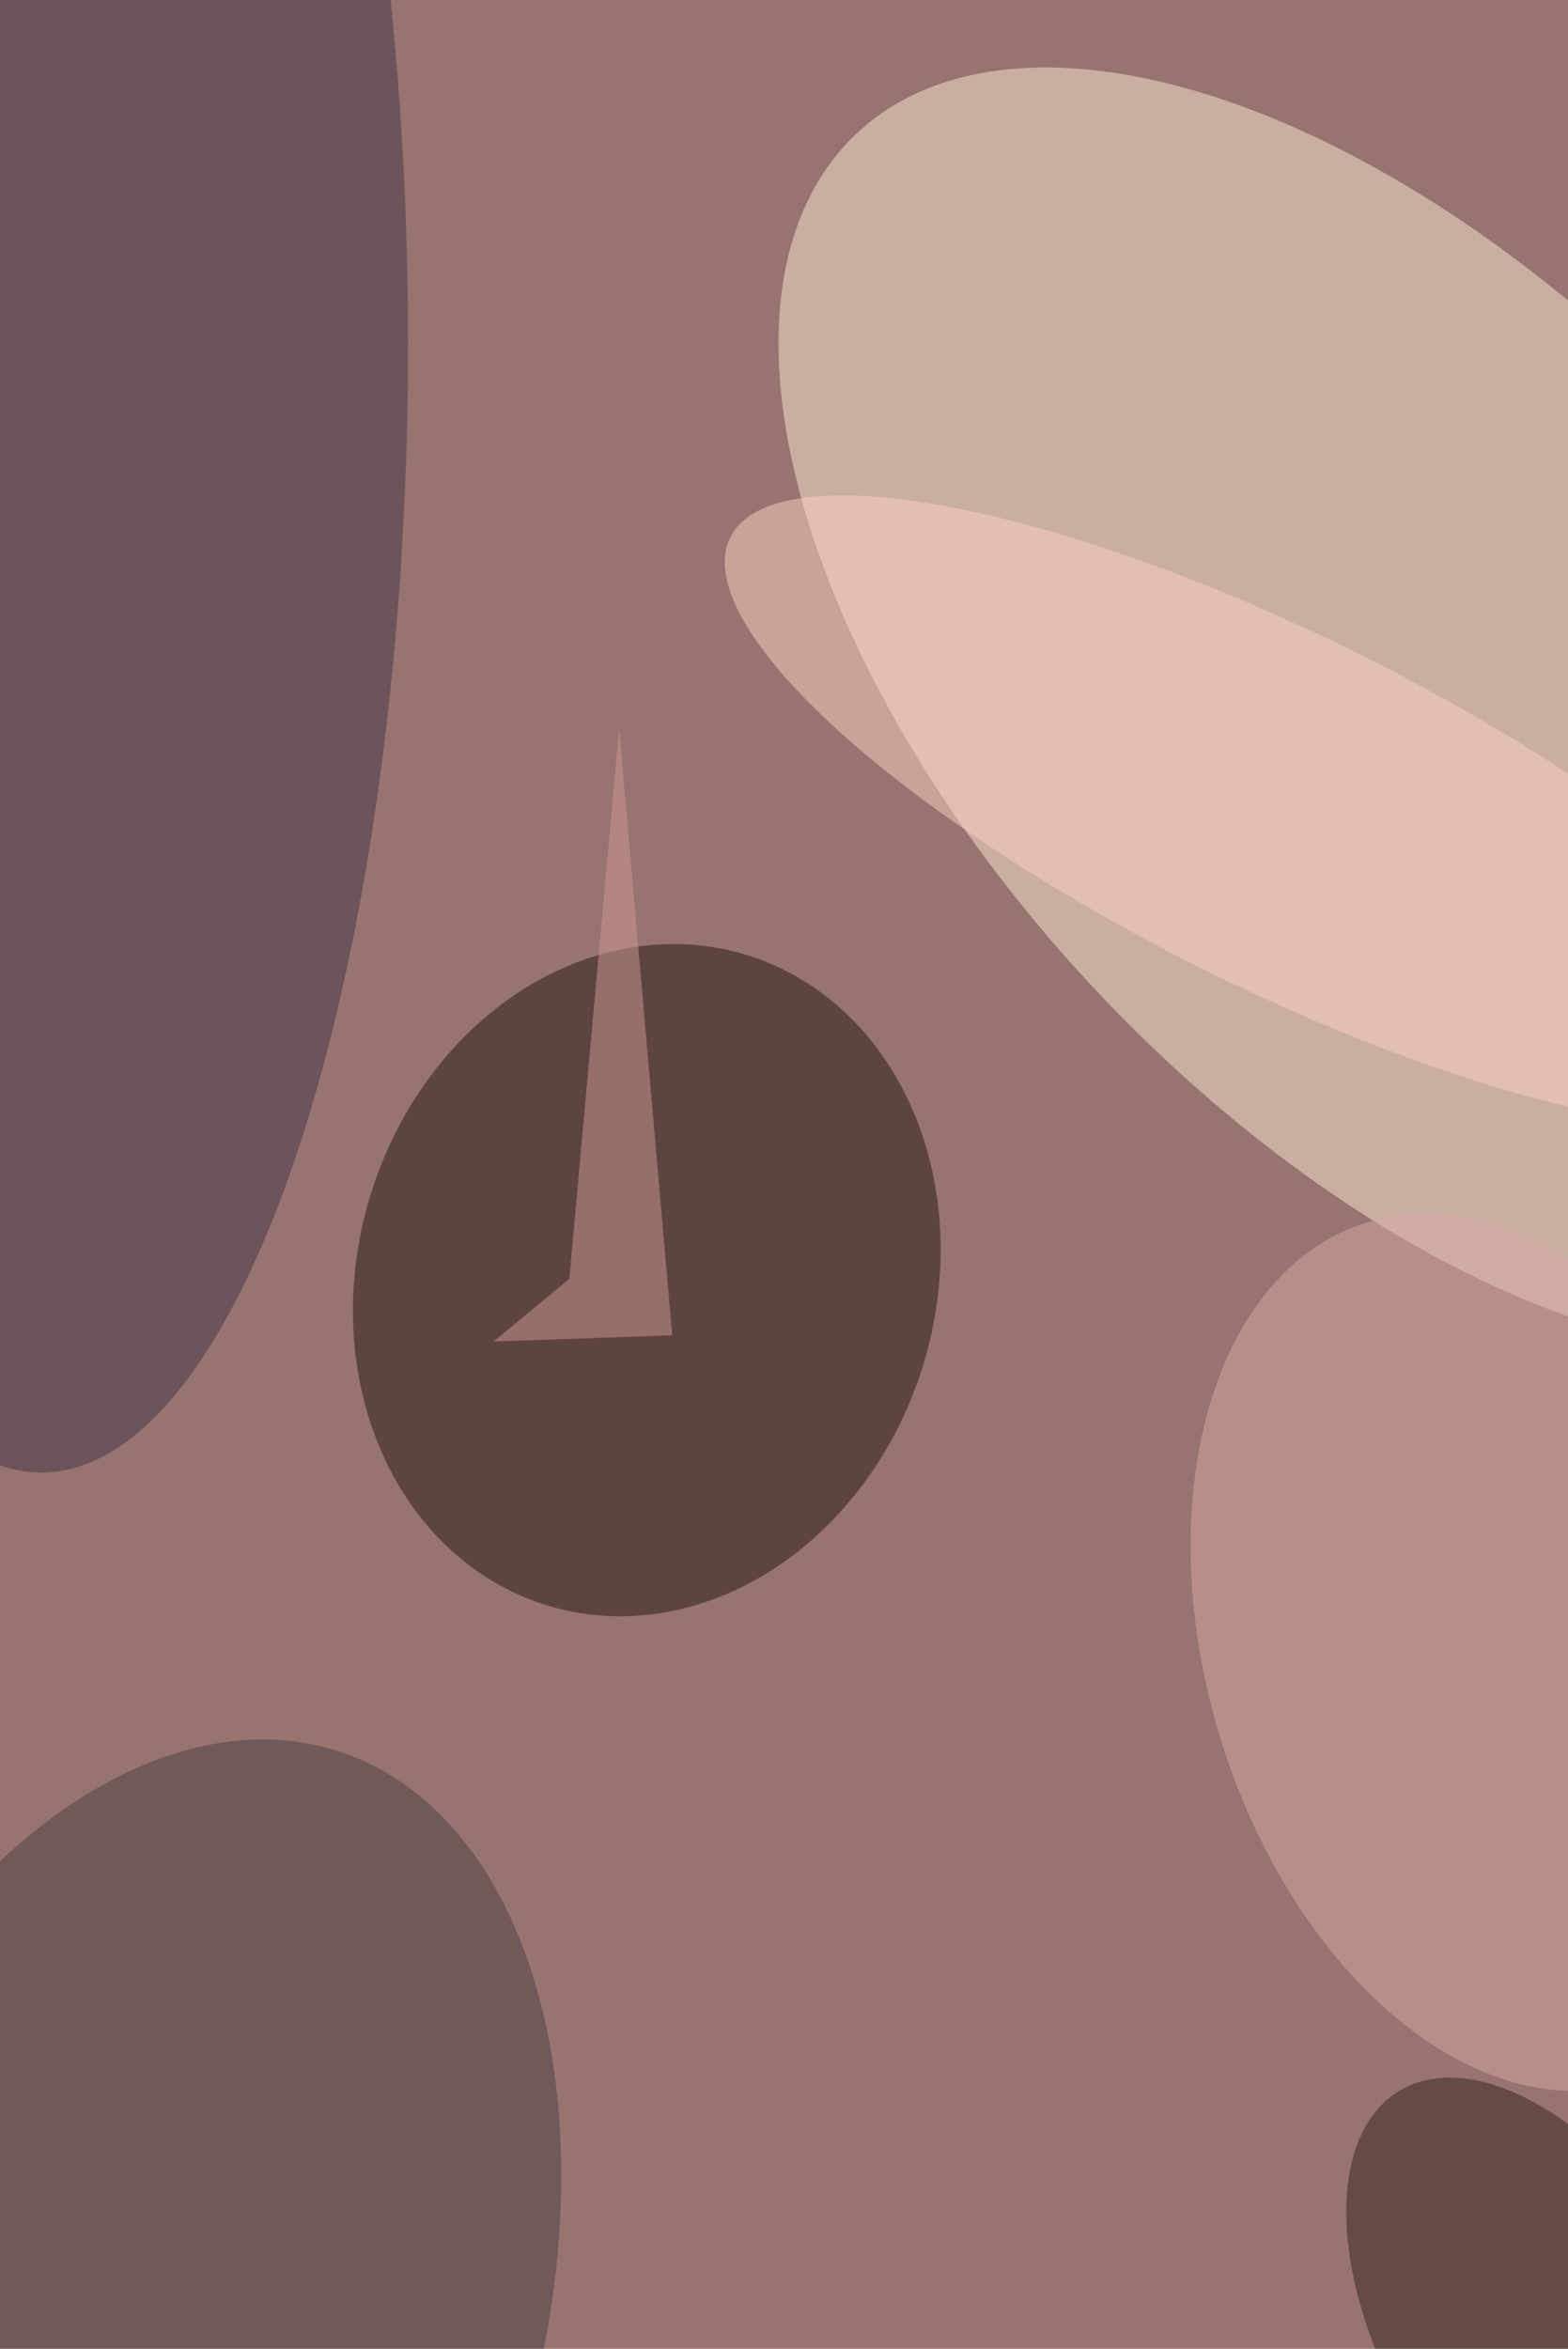 <svg xmlns="http://www.w3.org/2000/svg" viewBox="0 0 684 1024"><filter id="b"><feGaussianBlur stdDeviation="12" /></filter><path d="M0 0h684v1024H0z" fill="#97746f" /><g filter="url(#b)" transform="scale(4) translate(0.5 0.5)"><g transform="translate(152.195 76.833) rotate(406.591) scale(86.345 45.134)"><ellipse fill="#ffe7d6" fill-opacity=".502" cx="0" cy="0" rx="1" ry="1" /></g><g transform="translate(70.036 139.028) rotate(17.069) scale(31.532 37.08)"><ellipse fill="#261510" fill-opacity=".502" cx="0" cy="0" rx="1" ry="1" /></g><ellipse fill="#433547" fill-opacity=".502" cx="4" cy="37" rx="40" ry="123" /><g transform="translate(15.524 255) rotate(197.922) scale(42.102 67.912)"><ellipse fill="#4c3d45" fill-opacity=".502" cx="0" cy="0" rx="1" ry="1" /></g><g transform="translate(162.983 179.602) rotate(252.912) scale(49.039 31.802)"><ellipse fill="#d9a8a7" fill-opacity=".502" cx="0" cy="0" rx="1" ry="1" /></g><g transform="translate(139.232 87.963) rotate(296.454) scale(19.153 67.116)"><ellipse fill="#fbcfc6" fill-opacity=".502" cx="0" cy="0" rx="1" ry="1" /></g><g transform="translate(168.719 255) rotate(58.957) scale(32.232 17.528)"><ellipse fill="#362021" fill-opacity=".502" cx="0" cy="0" rx="1" ry="1" /></g><path fill="#cf9895" fill-opacity=".502" d="M72.809 145.033 53.323 145.715 61.59 138.884 67.023 78.91z" /></g></svg>